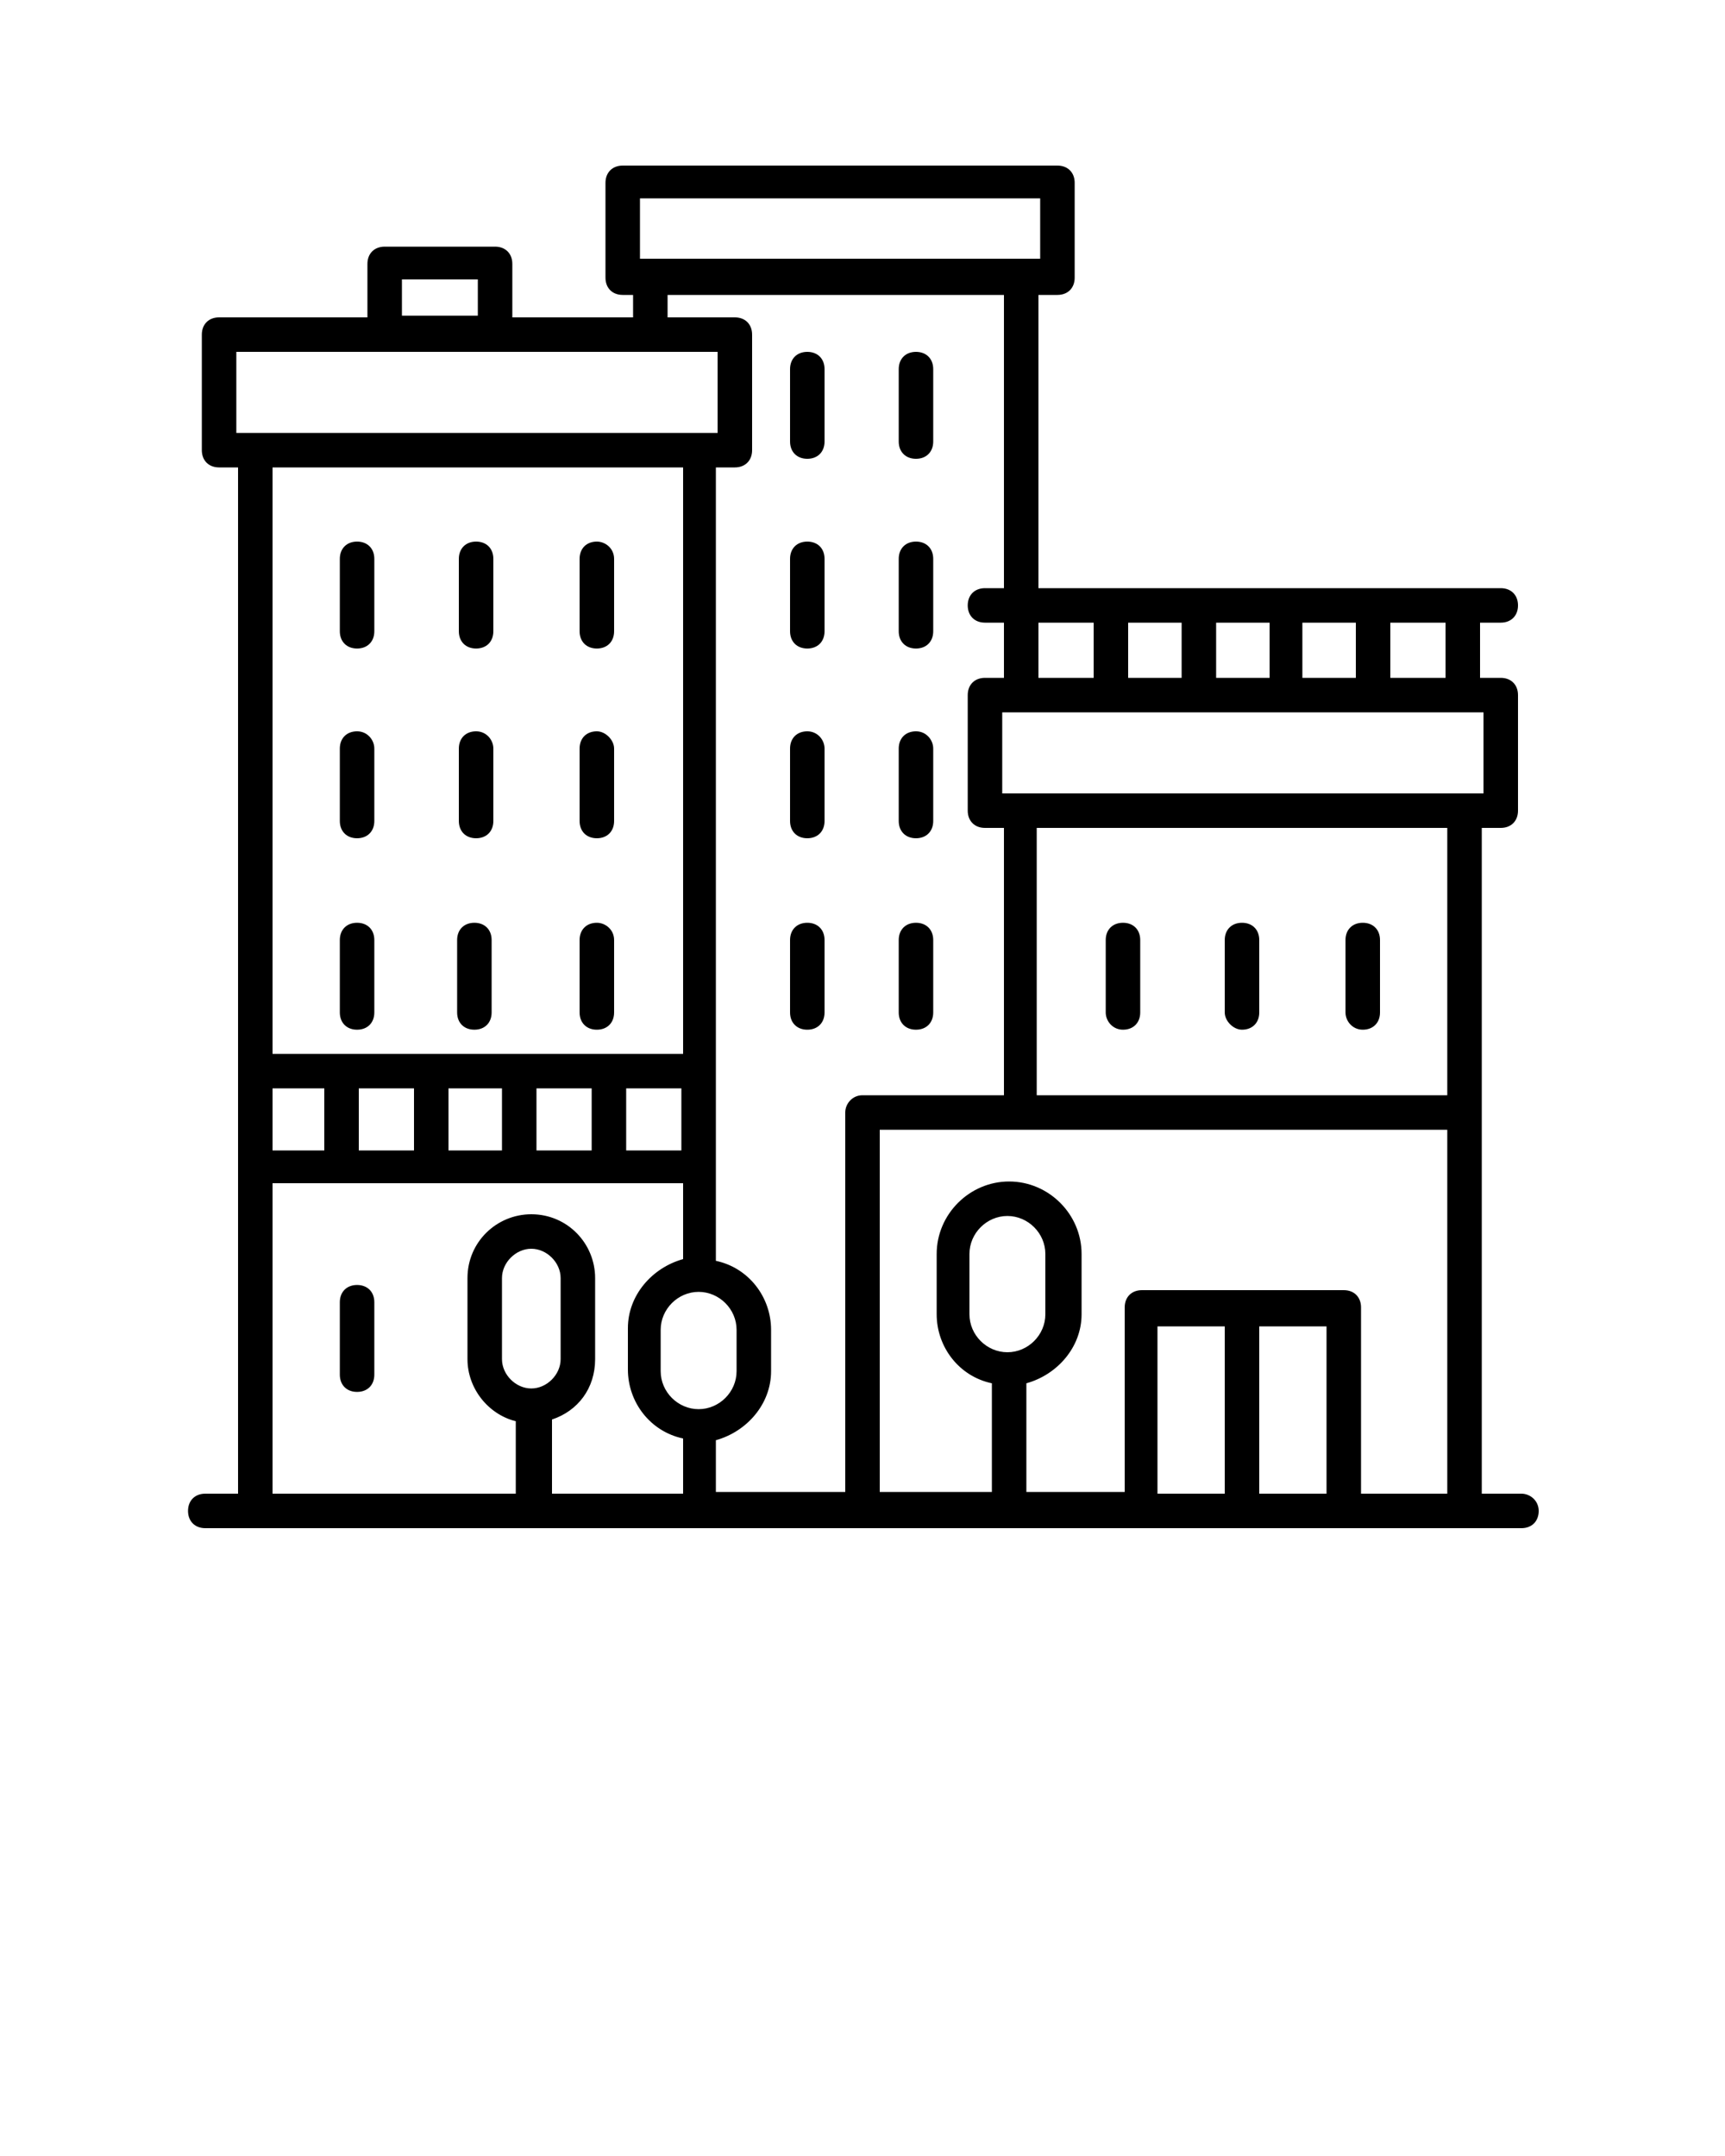<svg xmlns="http://www.w3.org/2000/svg" xmlns:xlink="http://www.w3.org/1999/xlink" version="1.1" x="0px" y="0px" viewBox="0 0 100 125" style="enable-background:new 0 0 100 100;" xml:space="preserve"><style type="text/css">
	.st0{fill:none;stroke:#000000;stroke-width:2;stroke-linecap:round;stroke-linejoin:round;stroke-miterlimit:10;}
</style><path d="M88.2,86.6h-2.3V48H87c0.6,0,1-0.4,1-1v-6.7c0-0.6-0.4-1-1-1h-1.2v-3.2H87c0.6,0,1-0.4,1-1s-0.4-1-1-1H60.2v-17h1.1  c0.6,0,1-0.4,1-1v-5.5c0-0.6-0.4-1-1-1H36.1c-0.6,0-1,0.4-1,1v5.5c0,0.6,0.4,1,1,1h0.6v1.3h-7v-3.1c0-0.6-0.4-1-1-1h-6.4  c-0.6,0-1,0.4-1,1v3.1h-8.6c-0.6,0-1,0.4-1,1v6.7c0,0.6,0.4,1,1,1h1.1v59.5h-1.9c-0.6,0-1,0.4-1,1s0.4,1,1,1h76.3c0.6,0,1-0.4,1-1  S88.7,86.6,88.2,86.6z M86,41.2V46H58.1v-4.7H86z M80.6,36.1h3.2v3.2h-3.2V36.1z M75.5,36.1h3.1v3.2h-3.1V36.1z M70.5,36.1h3.1v3.2  h-3.1V36.1z M65.4,36.1h3.1v3.2h-3.1V36.1z M63.4,36.1v3.2h-3.2v-3.2H63.4z M37.1,11.5h23.2v3.5H37.1V11.5z M23.3,16.2h4.4v2.1h-4.4  V16.2z M13.7,25.1v-4.7h27.9v4.7H13.7z M15.8,61.1v-34h23.8v34H15.8z M39.5,63.1v3.6h-3.2v-3.6H39.5z M34.3,63.1v3.6h-3.2v-3.6H34.3  z M29.1,63.1v3.6H26v-3.6H29.1z M24,63.1v3.6h-3.2v-3.6H24z M18.8,63.1v3.6h-3v-3.6H18.8z M39.5,86.6H32v-4.3  c1.5-0.5,2.5-1.8,2.5-3.5v-4.7c0-2-1.6-3.7-3.7-3.7c-2,0-3.7,1.6-3.7,3.7v4.7c0,1.7,1.2,3.2,2.8,3.6v4.2H15.8V68.6h23.8v4.4  c-1.8,0.5-3.2,2.1-3.2,4v2.4c0,1.9,1.3,3.6,3.2,4V86.6z M30.8,80.5c-0.9,0-1.7-0.8-1.7-1.7v-4.7c0-0.9,0.8-1.7,1.7-1.7  c0.9,0,1.7,0.8,1.7,1.7v4.7C32.5,79.7,31.7,80.5,30.8,80.5z M40.5,81.7c-1.2,0-2.2-1-2.2-2.2v-2.4c0-1.2,1-2.2,2.2-2.2  c1.2,0,2.2,1,2.2,2.2v2.4C42.7,80.7,41.7,81.7,40.5,81.7L40.5,81.7z M49,64.5v22h-7.5v-3c1.8-0.5,3.2-2.1,3.2-4v-2.4  c0-1.9-1.3-3.6-3.2-4v-46h1.1c0.6,0,1-0.4,1-1v-6.7c0-0.6-0.4-1-1-1h-3.9v-1.3h19.5v17h-1.1c-0.6,0-1,0.4-1,1s0.4,1,1,1h1.1v3.2  h-1.1c-0.6,0-1,0.4-1,1V47c0,0.6,0.4,1,1,1h1.1v15.5H50C49.4,63.5,49,64,49,64.5z M71,86.6h-3.9v-9.7H71V86.6z M76.9,86.6H73v-9.7  h3.9V86.6z M83.9,86.6h-5V75.8c0-0.6-0.4-1-1-1H66.2c-0.6,0-1,0.4-1,1v10.7h-5.7v-6.3c1.8-0.5,3.2-2.1,3.2-4v-3.5  c0-2.3-1.9-4.2-4.2-4.2c-2.3,0-4.2,1.9-4.2,4.2v3.5c0,1.9,1.3,3.6,3.2,4v6.3H51v-21h32.9V86.6z M58.4,78.4c-1.2,0-2.2-1-2.2-2.2  v-3.5c0-1.2,1-2.2,2.2-2.2s2.2,1,2.2,2.2v3.5C60.6,77.4,59.6,78.4,58.4,78.4z M83.9,63.5H60.1V48h23.8V63.5z"/><path d="M20.7,42.4c-0.6,0-1,0.4-1,1v4.2c0,0.6,0.4,1,1,1s1-0.4,1-1v-4.2C21.7,42.9,21.3,42.4,20.7,42.4z"/><path d="M20.7,53.5c-0.6,0-1,0.4-1,1v4.2c0,0.6,0.4,1,1,1s1-0.4,1-1v-4.2C21.7,53.9,21.3,53.5,20.7,53.5z"/><path d="M20.7,74.5c-0.6,0-1,0.4-1,1v4.2c0,0.6,0.4,1,1,1s1-0.4,1-1v-4.2C21.7,74.9,21.3,74.5,20.7,74.5z"/><path d="M27.5,53.5c-0.6,0-1,0.4-1,1v4.2c0,0.6,0.4,1,1,1s1-0.4,1-1v-4.2C28.5,53.9,28.1,53.5,27.5,53.5z"/><path d="M34.6,53.5c-0.6,0-1,0.4-1,1v4.2c0,0.6,0.4,1,1,1s1-0.4,1-1v-4.2C35.6,53.9,35.1,53.5,34.6,53.5z"/><path d="M27.6,42.4c-0.6,0-1,0.4-1,1v4.2c0,0.6,0.4,1,1,1s1-0.4,1-1v-4.2C28.6,42.9,28.2,42.4,27.6,42.4z"/><path d="M34.6,42.4c-0.6,0-1,0.4-1,1v4.2c0,0.6,0.4,1,1,1s1-0.4,1-1v-4.2C35.6,42.9,35.1,42.4,34.6,42.4z"/><path d="M20.7,31.4c-0.6,0-1,0.4-1,1v4.2c0,0.6,0.4,1,1,1s1-0.4,1-1v-4.2C21.7,31.8,21.3,31.4,20.7,31.4z"/><path d="M27.6,31.4c-0.6,0-1,0.4-1,1v4.2c0,0.6,0.4,1,1,1s1-0.4,1-1v-4.2C28.6,31.8,28.2,31.4,27.6,31.4z"/><path d="M34.6,31.4c-0.6,0-1,0.4-1,1v4.2c0,0.6,0.4,1,1,1s1-0.4,1-1v-4.2C35.6,31.8,35.1,31.4,34.6,31.4z"/><path d="M53.1,42.4c-0.6,0-1,0.4-1,1v4.2c0,0.6,0.4,1,1,1s1-0.4,1-1v-4.2C54.1,42.9,53.7,42.4,53.1,42.4z"/><path d="M53.1,31.4c-0.6,0-1,0.4-1,1v4.2c0,0.6,0.4,1,1,1s1-0.4,1-1v-4.2C54.1,31.8,53.7,31.4,53.1,31.4z"/><path d="M53.1,53.5c-0.6,0-1,0.4-1,1v4.2c0,0.6,0.4,1,1,1s1-0.4,1-1v-4.2C54.1,53.9,53.7,53.5,53.1,53.5z"/><path d="M46.8,42.4c-0.6,0-1,0.4-1,1v4.2c0,0.6,0.4,1,1,1s1-0.4,1-1v-4.2C47.8,42.9,47.4,42.4,46.8,42.4z"/><path d="M46.8,31.4c-0.6,0-1,0.4-1,1v4.2c0,0.6,0.4,1,1,1s1-0.4,1-1v-4.2C47.8,31.8,47.4,31.4,46.8,31.4z"/><path d="M53.1,20.4c-0.6,0-1,0.4-1,1v4.2c0,0.6,0.4,1,1,1s1-0.4,1-1v-4.2C54.1,20.8,53.7,20.4,53.1,20.4z"/><path d="M46.8,20.4c-0.6,0-1,0.4-1,1v4.2c0,0.6,0.4,1,1,1s1-0.4,1-1v-4.2C47.8,20.8,47.4,20.4,46.8,20.4z"/><path d="M46.8,53.5c-0.6,0-1,0.4-1,1v4.2c0,0.6,0.4,1,1,1s1-0.4,1-1v-4.2C47.8,53.9,47.4,53.5,46.8,53.5z"/><path d="M65.1,59.7c0.6,0,1-0.4,1-1v-4.2c0-0.6-0.4-1-1-1s-1,0.4-1,1v4.2C64.1,59.2,64.5,59.7,65.1,59.7z"/><path d="M72,59.7c0.6,0,1-0.4,1-1v-4.2c0-0.6-0.4-1-1-1s-1,0.4-1,1v4.2C71,59.2,71.5,59.7,72,59.7z"/><path d="M79,59.7c0.6,0,1-0.4,1-1v-4.2c0-0.6-0.4-1-1-1s-1,0.4-1,1v4.2C78,59.2,78.4,59.7,79,59.7z"/></svg>
